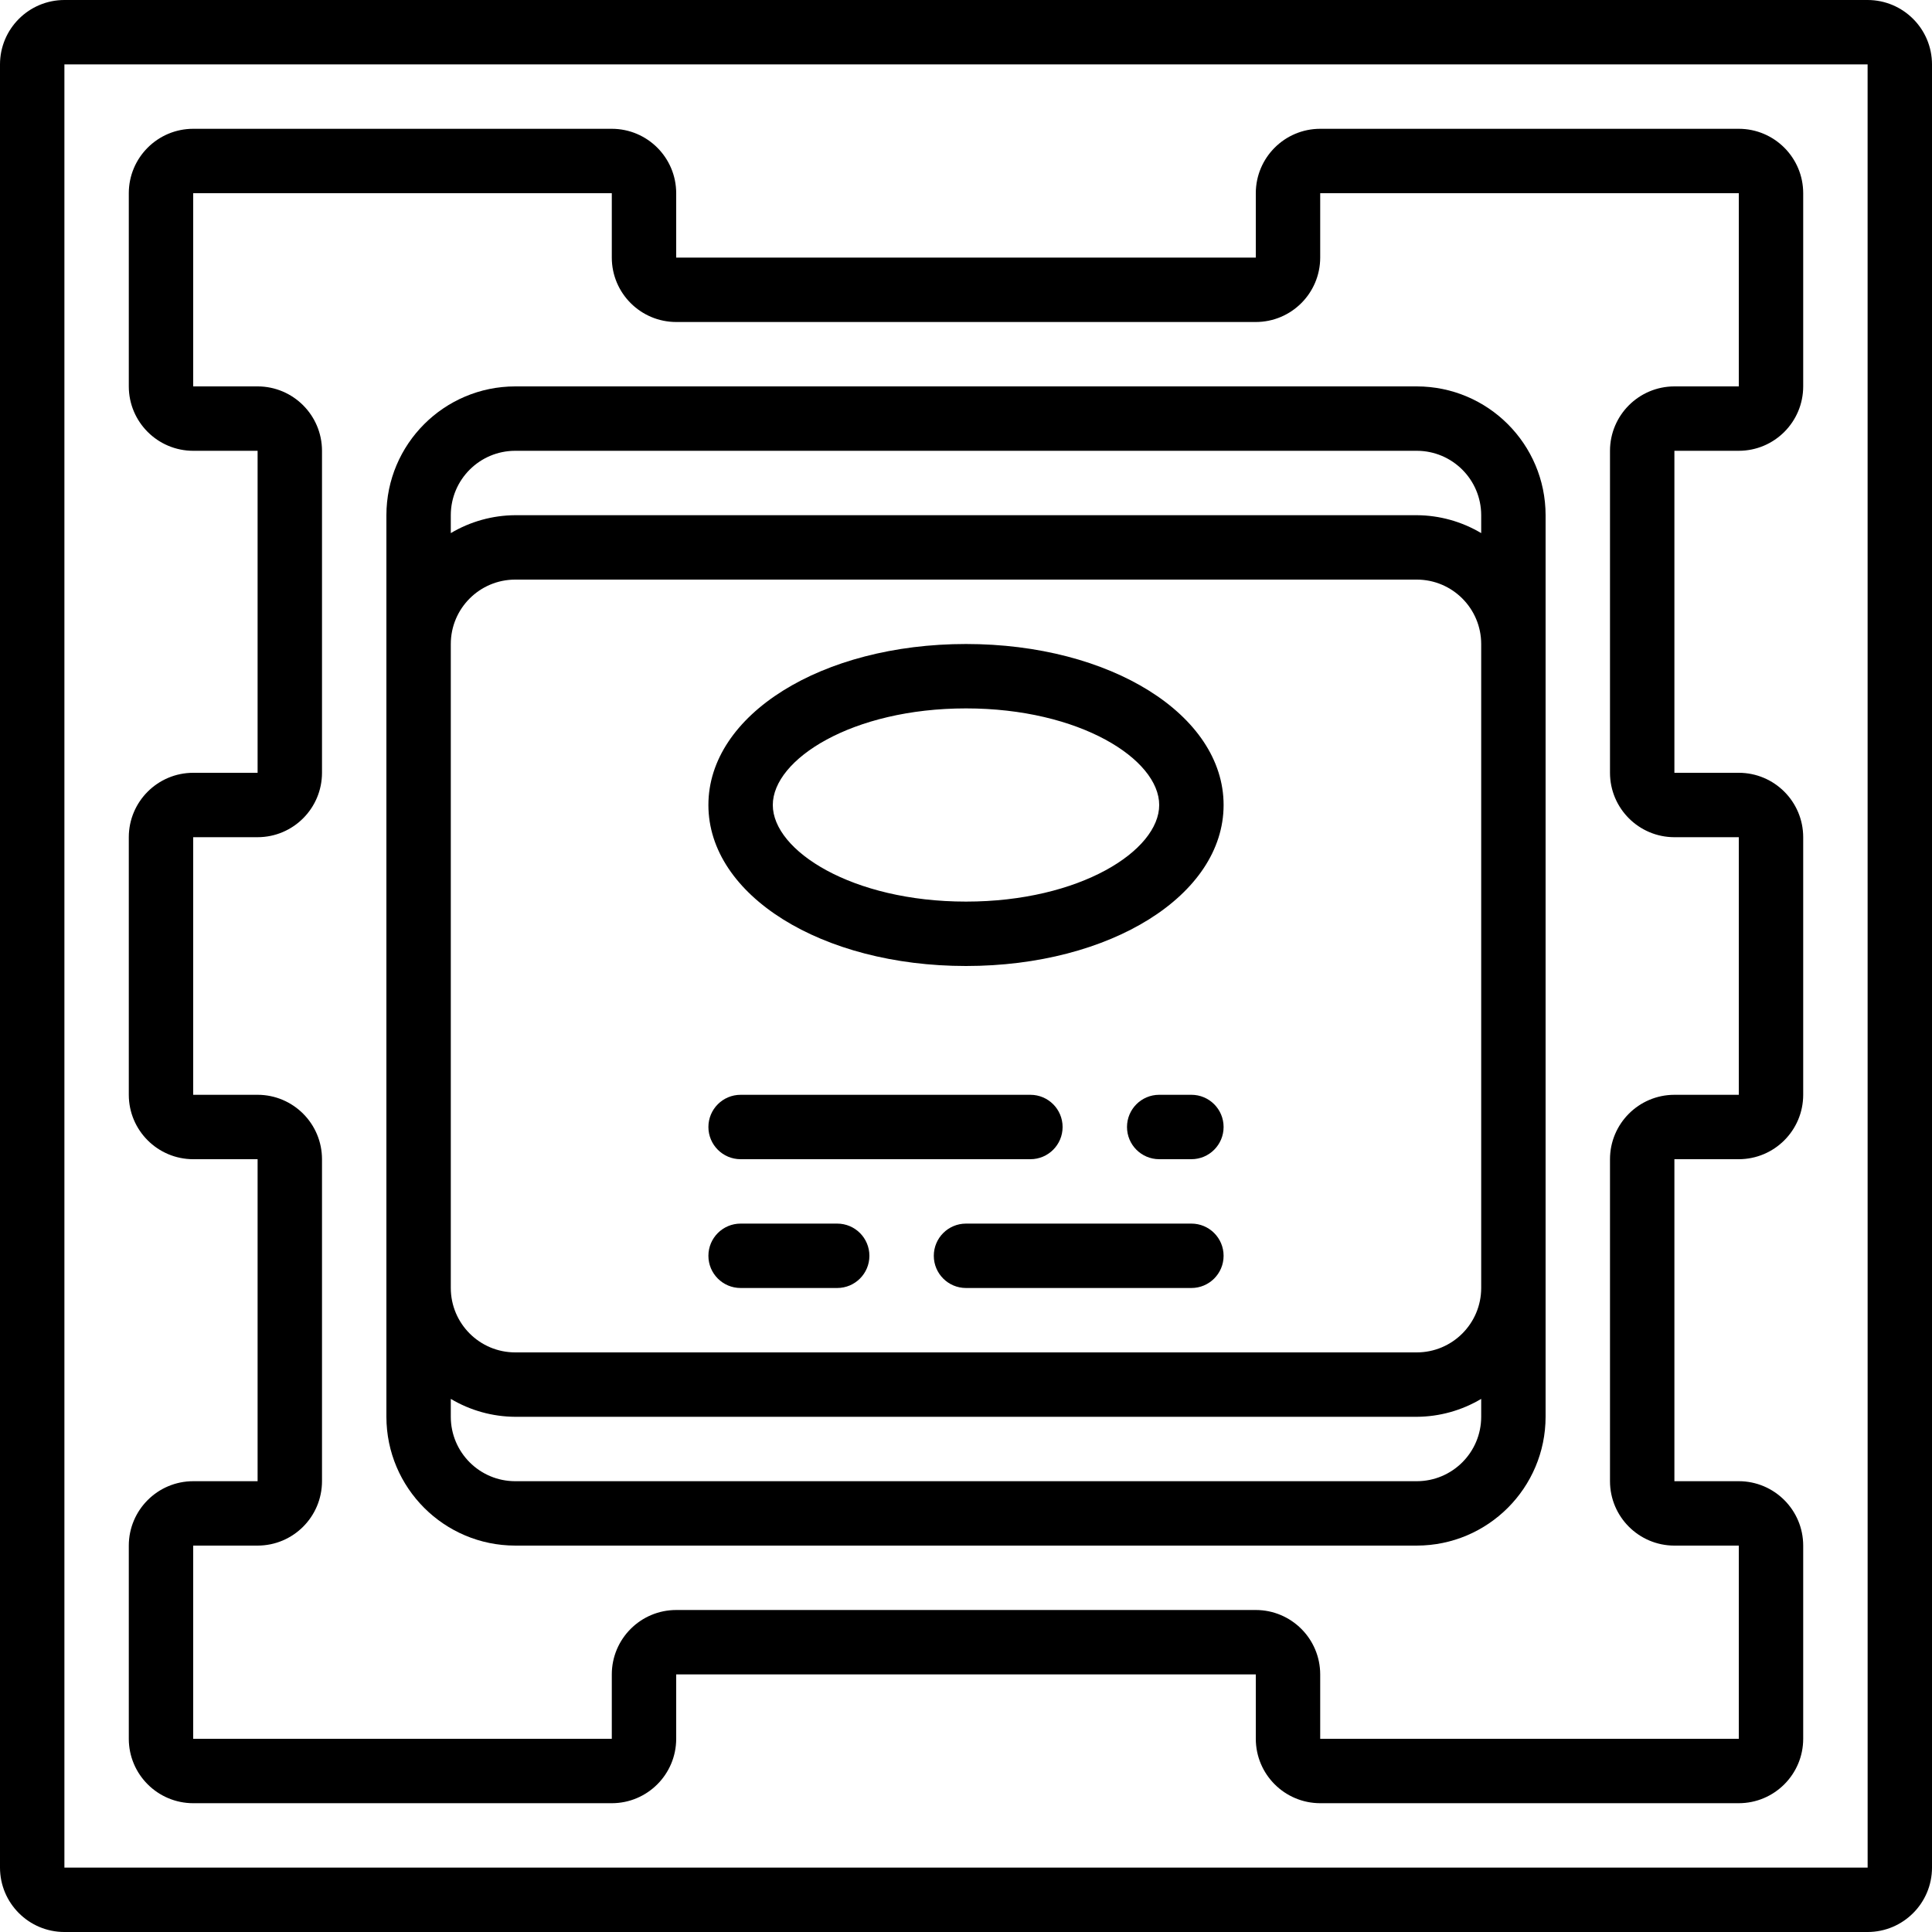 <?xml version="1.0" encoding="iso-8859-1"?>
<!-- Generator: Adobe Illustrator 19.0.0, SVG Export Plug-In . SVG Version: 6.00 Build 0)  -->
<svg version="1.1" id="Capa_1" xmlns="http://www.w3.org/2000/svg" xmlns:xlink="http://www.w3.org/1999/xlink" x="0px" y="0px"
	 viewBox="0 0 512 512" style="enable-background:new 0 0 512 512;" xml:space="preserve">
<g>
	<g>
		<g>
			<path d="M494.933,0H17.067C7.645,0.009,0.009,7.645,0,17.067v477.867c0.009,9.422,7.645,17.057,17.067,17.067h477.867
				c9.421-0.011,17.056-7.645,17.067-17.067V17.067C511.989,7.645,504.355,0.011,494.933,0z M17.067,494.933V17.067h477.867
				l0.009,477.867H17.067z"/>
			<path d="M102.4,136.533v238.933c0.022,18.842,15.291,34.112,34.133,34.133h238.933c18.842-0.022,34.112-15.291,34.133-34.133
				V136.533c-0.022-18.842-15.291-34.112-34.133-34.133H136.533C117.691,102.422,102.422,117.691,102.4,136.533z M392.533,375.467
				c-0.009,9.422-7.645,17.057-17.067,17.067H136.533c-9.422-0.009-17.057-7.645-17.067-17.067v-4.748
				c5.164,3.075,11.056,4.714,17.067,4.748h238.933c6.01-0.034,11.902-1.674,17.067-4.748V375.467z M392.533,341.333
				c-0.009,9.422-7.645,17.057-17.067,17.067H136.533c-9.422-0.009-17.057-7.645-17.067-17.067V170.667
				c0.009-9.422,7.645-17.057,17.067-17.067h238.933c9.422,0.009,17.057,7.645,17.067,17.067V341.333z M392.533,136.533v4.748
				c-5.164-3.075-11.056-4.714-17.067-4.748H136.533c-6.01,0.034-11.902,1.674-17.067,4.748v-4.748
				c0.009-9.422,7.645-17.057,17.067-17.067h238.933C384.888,119.476,392.524,127.112,392.533,136.533z"/>
			<path d="M460.8,34.133H349.867c-9.422,0.009-17.057,7.645-17.067,17.067v17.067H179.2V51.2
				c-0.009-9.422-7.645-17.057-17.067-17.067H51.2c-9.422,0.009-17.057,7.645-17.067,17.067v51.2
				c0.009,9.422,7.645,17.057,17.067,17.067h17.067V204.8H51.2c-9.422,0.009-17.057,7.645-17.067,17.067v68.267
				c0.009,9.422,7.645,17.057,17.067,17.067h17.067v85.333H51.2c-9.422,0.009-17.057,7.645-17.067,17.067v51.2
				c0.009,9.422,7.645,17.057,17.067,17.067h110.933c9.422-0.009,17.057-7.645,17.067-17.067v-17.067h153.6V460.8
				c0.009,9.422,7.645,17.057,17.067,17.067H460.8c9.421-0.011,17.056-7.646,17.067-17.067v-51.2
				c-0.011-9.421-7.646-17.056-17.067-17.067h-17.067V307.2H460.8c9.421-0.011,17.056-7.645,17.067-17.067v-68.267
				c-0.011-9.421-7.646-17.056-17.067-17.067h-17.067v-85.333H460.8c9.421-0.011,17.056-7.645,17.067-17.067V51.2
				C477.856,41.779,470.221,34.144,460.8,34.133z M460.8,102.4h-17.067c-9.421,0.011-17.056,7.645-17.067,17.067V204.8
				c0.011,9.421,7.646,17.056,17.067,17.067H460.8v68.267h-17.067c-9.421,0.011-17.056,7.645-17.067,17.067v85.333
				c0.011,9.421,7.646,17.056,17.067,17.067H460.8v51.2H349.867v-17.067c-0.009-9.422-7.645-17.057-17.067-17.067H179.2
				c-9.422,0.009-17.057,7.645-17.067,17.067V460.8H51.2v-51.2h17.067c9.422-0.009,17.057-7.645,17.067-17.067V307.2
				c-0.009-9.422-7.645-17.057-17.067-17.067H51.2v-68.267h17.067c9.422-0.009,17.057-7.645,17.067-17.067v-85.333
				c-0.009-9.422-7.645-17.057-17.067-17.067H51.2V51.2h110.933v17.067c0.009,9.422,7.645,17.057,17.067,17.067h153.6
				c9.422-0.009,17.057-7.645,17.067-17.067V51.2H460.8V102.4z"/>
			<path d="M256,170.667c-38.279,0-68.267,18.742-68.267,42.667C187.733,237.258,217.721,256,256,256s68.267-18.742,68.267-42.667
				C324.267,189.408,294.279,170.667,256,170.667z M256,238.933c-30.175,0-51.2-13.492-51.2-25.6c0-12.108,21.025-25.6,51.2-25.6
				s51.2,13.492,51.2,25.6C307.2,225.442,286.175,238.933,256,238.933z"/>
			<path d="M196.267,307.2h76.8c4.713,0,8.533-3.82,8.533-8.533s-3.821-8.533-8.533-8.533h-76.8c-4.713,0-8.533,3.82-8.533,8.533
				S191.554,307.2,196.267,307.2z"/>
			<path d="M315.733,290.133H307.2c-4.713,0-8.533,3.82-8.533,8.533s3.82,8.533,8.533,8.533h8.533c4.713,0,8.533-3.82,8.533-8.533
				S320.446,290.133,315.733,290.133z"/>
			<path d="M315.733,324.267H256c-4.713,0-8.533,3.821-8.533,8.533c0,4.713,3.82,8.533,8.533,8.533h59.733
				c4.713,0,8.533-3.821,8.533-8.533C324.267,328.087,320.446,324.267,315.733,324.267z"/>
			<path d="M221.867,324.267h-25.6c-4.713,0-8.533,3.821-8.533,8.533c0,4.713,3.82,8.533,8.533,8.533h25.6
				c4.713,0,8.533-3.821,8.533-8.533C230.4,328.087,226.58,324.267,221.867,324.267z"/>
		</g>
	</g>
</g>
<g>
</g>
<g>
</g>
<g>
</g>
<g>
</g>
<g>
</g>
<g>
</g>
<g>
</g>
<g>
</g>
<g>
</g>
<g>
</g>
<g>
</g>
<g>
</g>
<g>
</g>
<g>
</g>
<g>
</g>
</svg>
